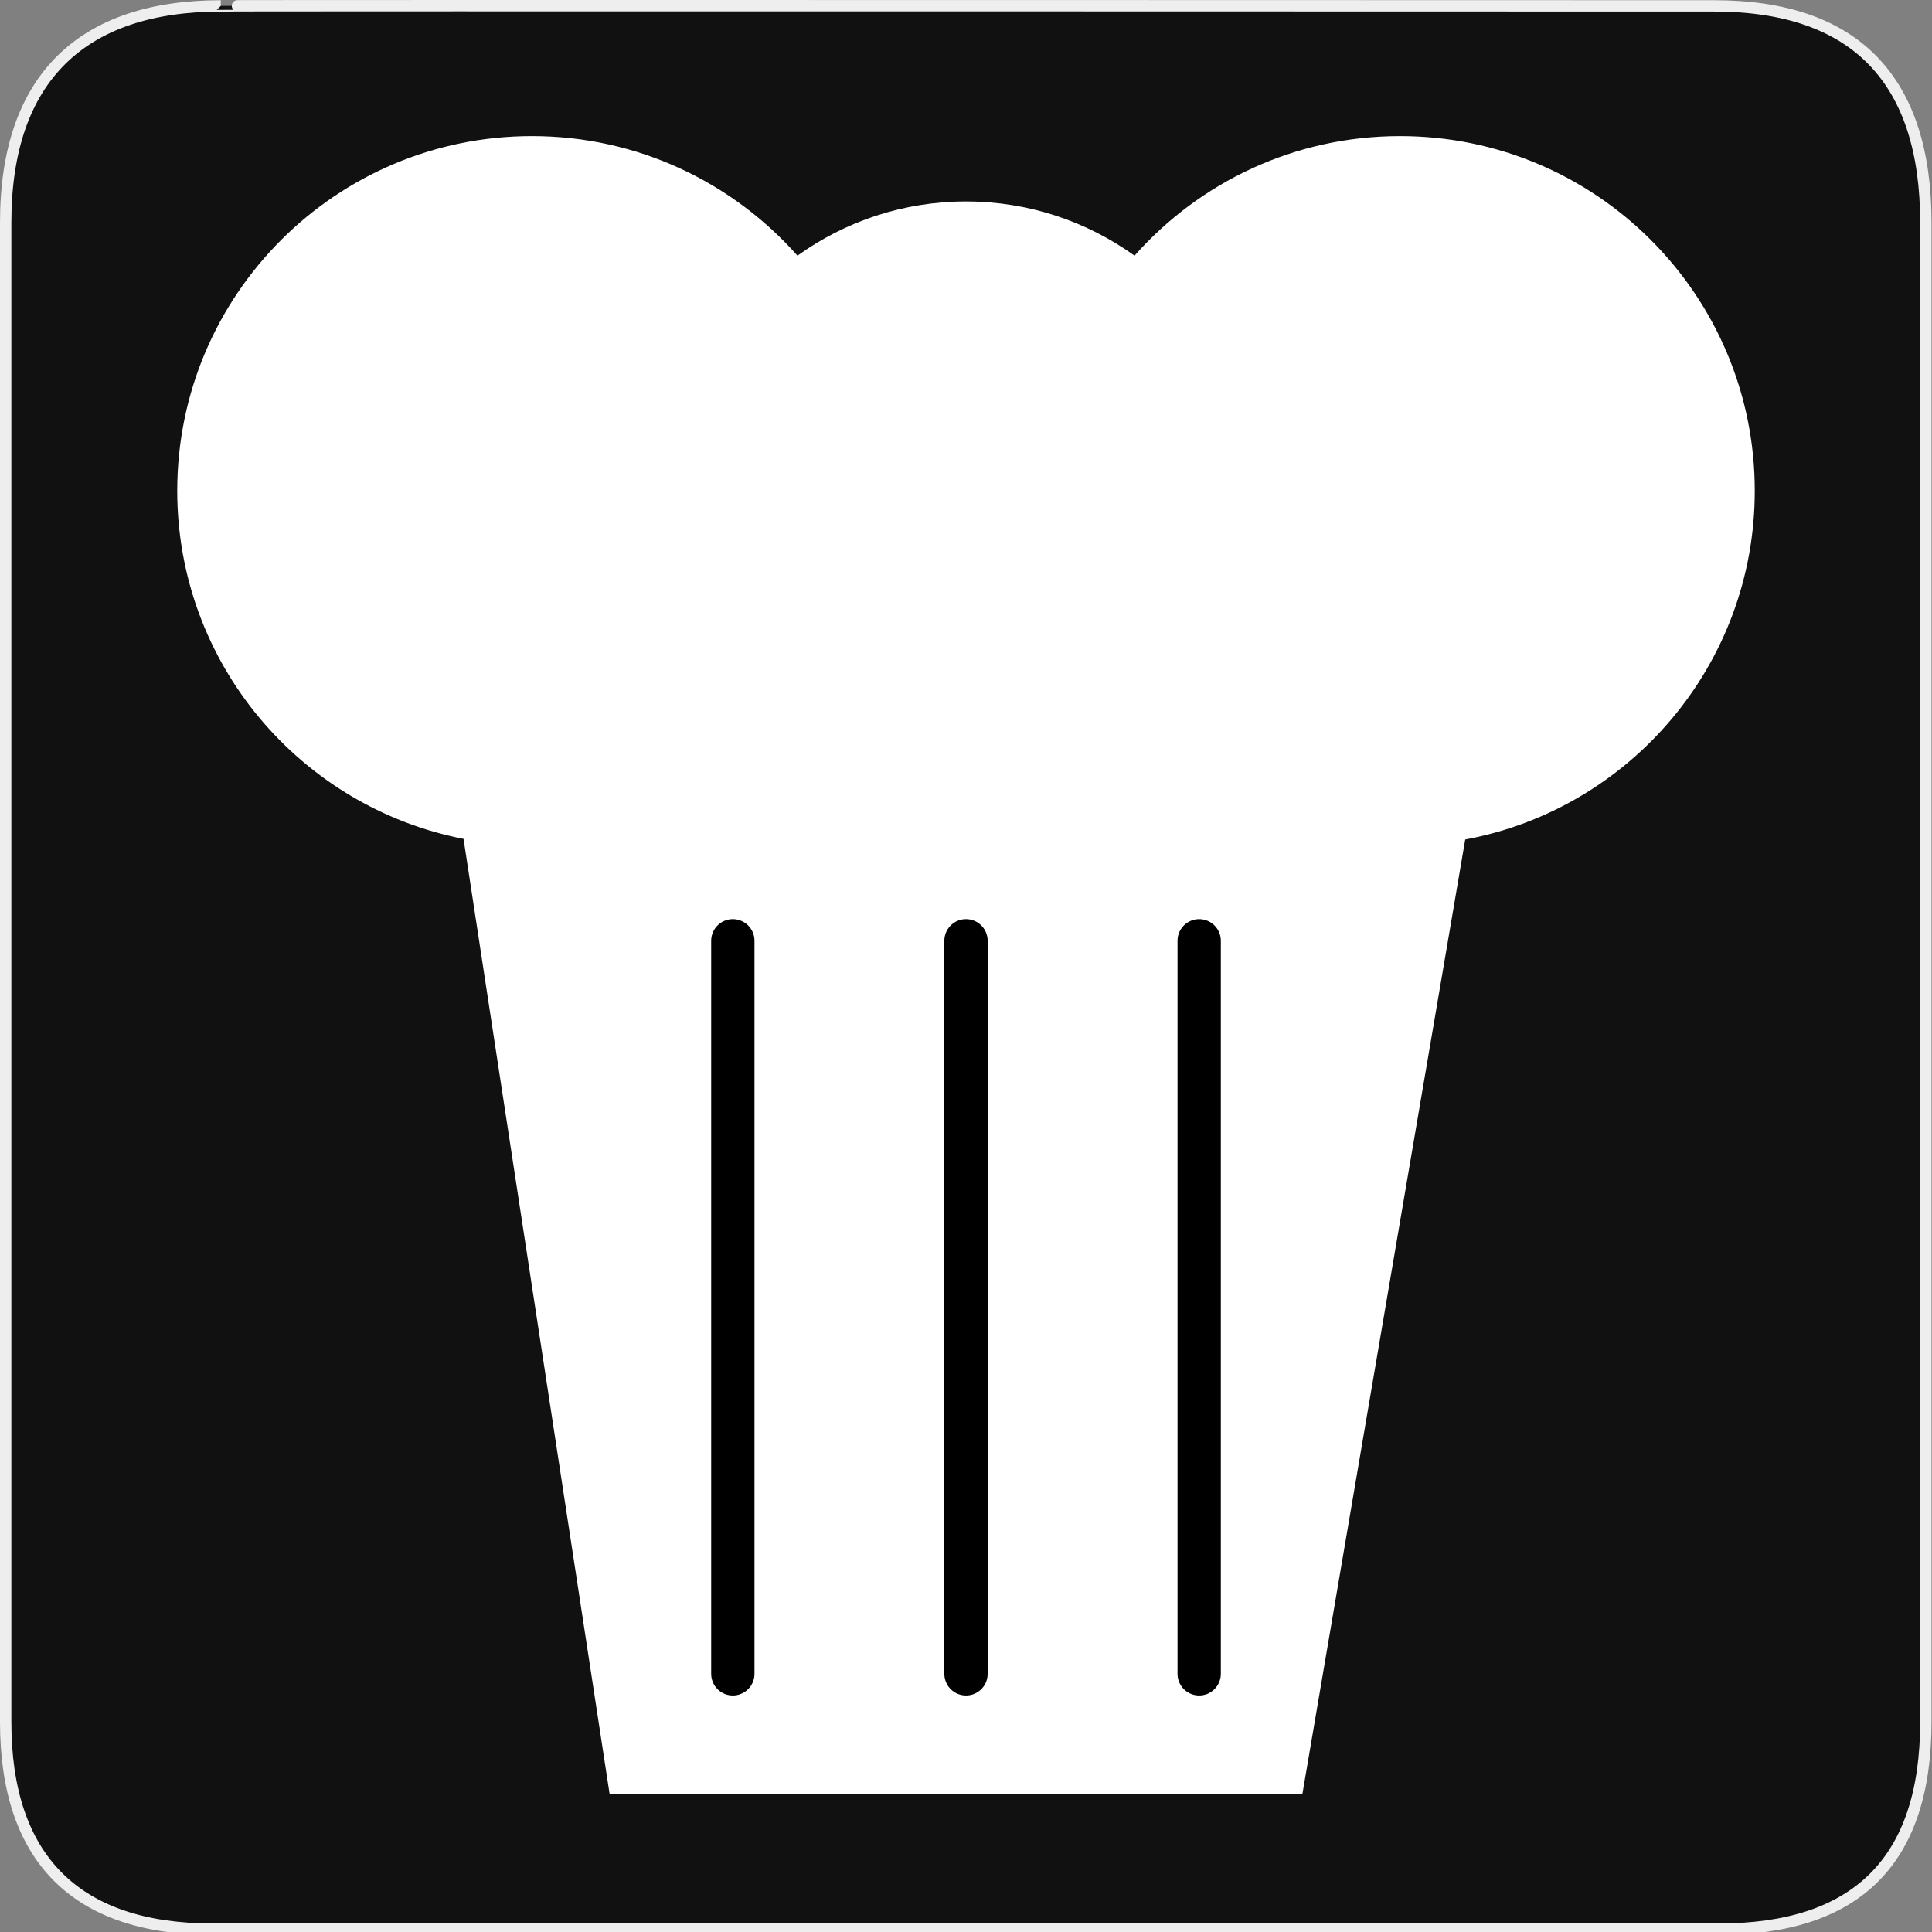 <?xml version="1.0" encoding="utf-8"?>
<!-- Generator: Adobe Illustrator 15.0.0, SVG Export Plug-In . SVG Version: 6.00 Build 0)  -->
<!DOCTYPE svg PUBLIC "-//W3C//DTD SVG 1.1//EN" "http://www.w3.org/Graphics/SVG/1.1/DTD/svg11.dtd">
<svg version="1.1" id="Layer_1" xmlns="http://www.w3.org/2000/svg" xmlns:xlink="http://www.w3.org/1999/xlink" x="0px" y="0px"
	 width="580px" height="580px" viewBox="0 0 580 580" enable-background="new 0 0 580 580" xml:space="preserve">
<rect x="0" y="0" width="580" height="580" fill="#808080" stroke="none"/>
<g id="Layer_2">
	<g id="g1327">
		<path id="path1329" fill="#111111" stroke="#EEEEEE" stroke-width="3.408" d="M66.275,1.768
			c-41.335,0-64.571,21.371-64.571,65.036v450.123c0,40.844,20.896,62.229,62.192,62.229h452.024
			c41.307,0,62.229-20.314,62.229-62.229V66.804c0-42.602-20.923-65.036-63.521-65.036C514.625,1.768,66.133,1.625,66.275,1.768z"/>
	</g>
</g>
<g id="svg2" sodipodi:version="0.32" inkscape:version="0.46" sodipodi:docname="amenity_atm.svg" sodipodi:docbase="s:\Data\FacilityIcons" xmlns:cc="http://creativecommons.org/ns#" xmlns:sodipodi="http://sodipodi.sourceforge.net/DTD/sodipodi-0.dtd" xmlns:svg="http://www.w3.org/2000/svg" xmlns:inkscape="http://www.inkscape.org/namespaces/inkscape" xmlns:rdf="http://www.w3.org/1999/02/22-rdf-syntax-ns#" xmlns:dc="http://purl.org/dc/elements/1.1/" inkscape:output_extension="org.inkscape.output.svg.inkscape" display="none">
	
		<sodipodi:namedview  id="base" inkscape:pageopacity="0.0" inkscape:window-y="0" inkscape:window-width="1280" inkscape:window-height="1005" inkscape:pageshadow="2" inkscape:current-layer="svg2" inkscape:window-x="0" showgrid="false" bordercolor="#666666" guidetolerance="10.0" inkscape:zoom="1.3034483" pagecolor="#ffffff" objecttolerance="10.0" borderopacity="1.0" inkscape:cx="285.84646" inkscape:cy="302.63451" gridtolerance="10.0">
		</sodipodi:namedview>
	<defs  display="inline">
		
		
			<inkscape:perspective  id="perspective2441" inkscape:persp3d-origin="290 : 193.33333 : 1" sodipodi:type="inkscape:persp3d" inkscape:vp_z="580 : 290 : 1" inkscape:vp_x="0 : 290 : 1" inkscape:vp_y="0 : 1000 : 0">
			</inkscape:perspective>
	</defs>
	
		<path id="rect3241" sodipodi:nodetypes="ccccccccc" display="inline" opacity="0.75" fill="#FFFFFF" stroke="#FFFFFF" stroke-width="35.845" stroke-linecap="round" stroke-linejoin="round" enable-background="new    " d="
		M103.979,82.413v62.924h112.402c7.778-20.622,12.716-34.171,13.042-36.066l190.991-1.647l14.589,37.714h69.612V82.413H103.979z"/>
	
		<path id="path2443" sodipodi:nodetypes="ccccccc" display="inline" fill="none" stroke="#FFFFFF" stroke-width="20" stroke-linejoin="round" d="
		M227.906,158.094l-40.375,0.375c-1.603,9.296-122.313,358.625-122.313,358.625l403.813-3.406l-15.594-40.313l-333.094,2.845
		C120.344,476.219,195.438,243.832,227.906,158.094z"/>
	
		<path id="path3243" sodipodi:nodetypes="ccccc" display="inline" fill="none" stroke="#FFFFFF" stroke-width="20" stroke-linejoin="round" d="
		M242.694,117.588c-1.604,9.296-122.338,358.618-122.338,358.618l403.838-3.411L401.652,116.069L242.694,117.588z"/>
	
		<path id="path3163" sodipodi:nodetypes="ccccc" display="inline" opacity="0.1" fill="#FFFFFF" stroke="#FFFFFF" stroke-width="20" stroke-linecap="round" stroke-linejoin="round" enable-background="new    " d="
		M242.694,117.588c-1.604,9.296-122.338,358.618-122.338,358.618l403.838-3.411L401.652,116.069L242.694,117.588z"/>
	
		<path id="path3165" sodipodi:nodetypes="ccccccc" display="inline" opacity="0.1" fill="#FFFFFF" stroke="#FFFFFF" stroke-width="20" stroke-linecap="round" stroke-linejoin="round" enable-background="new    " d="
		M227.906,158.094l-40.375,0.375c-1.603,9.296-122.313,358.625-122.313,358.625l403.813-3.406l-15.594-40.313l-333.094,2.845
		C120.344,476.219,195.438,243.832,227.906,158.094z"/>
	<g id="g4372" transform="translate(-130.08,122.27)" display="inline">
	</g>
	<g id="g4998" transform="translate(-133.149,123.86)" display="inline">
		<g id="g5004">
			<path id="text2413" fill="#FFFFFF" d="M465.402,153.84c0.229,0.098,1.086,0.291,2.572,0.581
				c23.435,3.872,41.037,10.938,52.811,21.199c11.772,10.261,17.66,23.716,17.66,40.364c0,17.036-6.459,31.798-19.376,44.285
				c-12.917,12.487-30.807,19.263-53.669,20.327v26.426h-18.347v-26.135c-23.32-2.228-41.209-8.641-53.669-19.238
				c-12.46-10.6-19.49-25.434-21.09-44.504l30.864-4.646c2.399,14.326,7.259,25.36,14.574,33.104s17.09,12.148,29.321,13.213V175.62
				c-23.205-4.26-40.581-11.374-52.126-21.344s-17.318-22.795-17.318-38.478c0-15.584,5.717-28.966,17.147-40.146
				s28.863-17.641,52.297-19.384V43.782h18.347v12.487c19.434,1.646,34.75,6.873,45.953,15.681
				c11.202,8.81,18.232,21.15,21.091,37.025l-32.063,3.92c-1.829-9.873-5.659-17.689-11.488-23.449
				c-5.83-5.759-13.66-9.462-23.491-11.107L465.402,153.84L465.402,153.84z M447.055,150.646V78.048
				c-12.46,1.84-22.006,6.074-28.635,12.705c-6.63,6.632-9.945,14.303-9.945,23.015c0,9.971,3.429,17.835,10.288,23.595
				C425.622,143.12,435.052,147.549,447.055,150.646L447.055,150.646z M465.402,258.817c12.003-1.549,21.892-5.977,29.664-13.285
				s11.659-16.527,11.659-27.66c0-9.775-2.942-17.641-8.83-23.594s-16.719-11.012-32.493-15.174V258.817z"/>
		</g>
		
			<path id="path4370" sodipodi:nodetypes="cc" fill="none" stroke="#FFFFFF" stroke-width="30" stroke-linecap="round" stroke-linejoin="round" d="
			M455.376,43.427V308.47"/>
	</g>
</g>
<g id="Layer_4">
	<path fill="#FFFFFF" d="M526.791,147.341c0-58.811-47.676-106.485-106.484-106.485c-31.726,0-60.205,13.879-79.714,35.89
		c-14.25-10.23-31.711-16.273-50.593-16.273c-18.881,0-36.342,6.043-50.593,16.273c-19.508-22.011-47.987-35.89-79.712-35.89
		c-58.811,0-106.486,47.675-106.486,106.485c0,51.784,36.968,94.929,85.949,104.5L183,538.5h20.129h173.742H391l48.869-286.473
		C489.335,242.841,526.791,199.469,526.791,147.341z"/>
	<g>
		
			<line fill="none" stroke="#000000" stroke-width="13" stroke-linecap="round" stroke-miterlimit="10" x1="220" y1="282.429" x2="220" y2="502.5"/>
		
			<line fill="none" stroke="#000000" stroke-width="13" stroke-linecap="round" stroke-miterlimit="10" x1="290" y1="282.429" x2="290" y2="502.5"/>
		
			<line fill="none" stroke="#000000" stroke-width="13" stroke-linecap="round" stroke-miterlimit="10" x1="360" y1="282.429" x2="360" y2="502.5"/>
	</g>
</g>
</svg>
